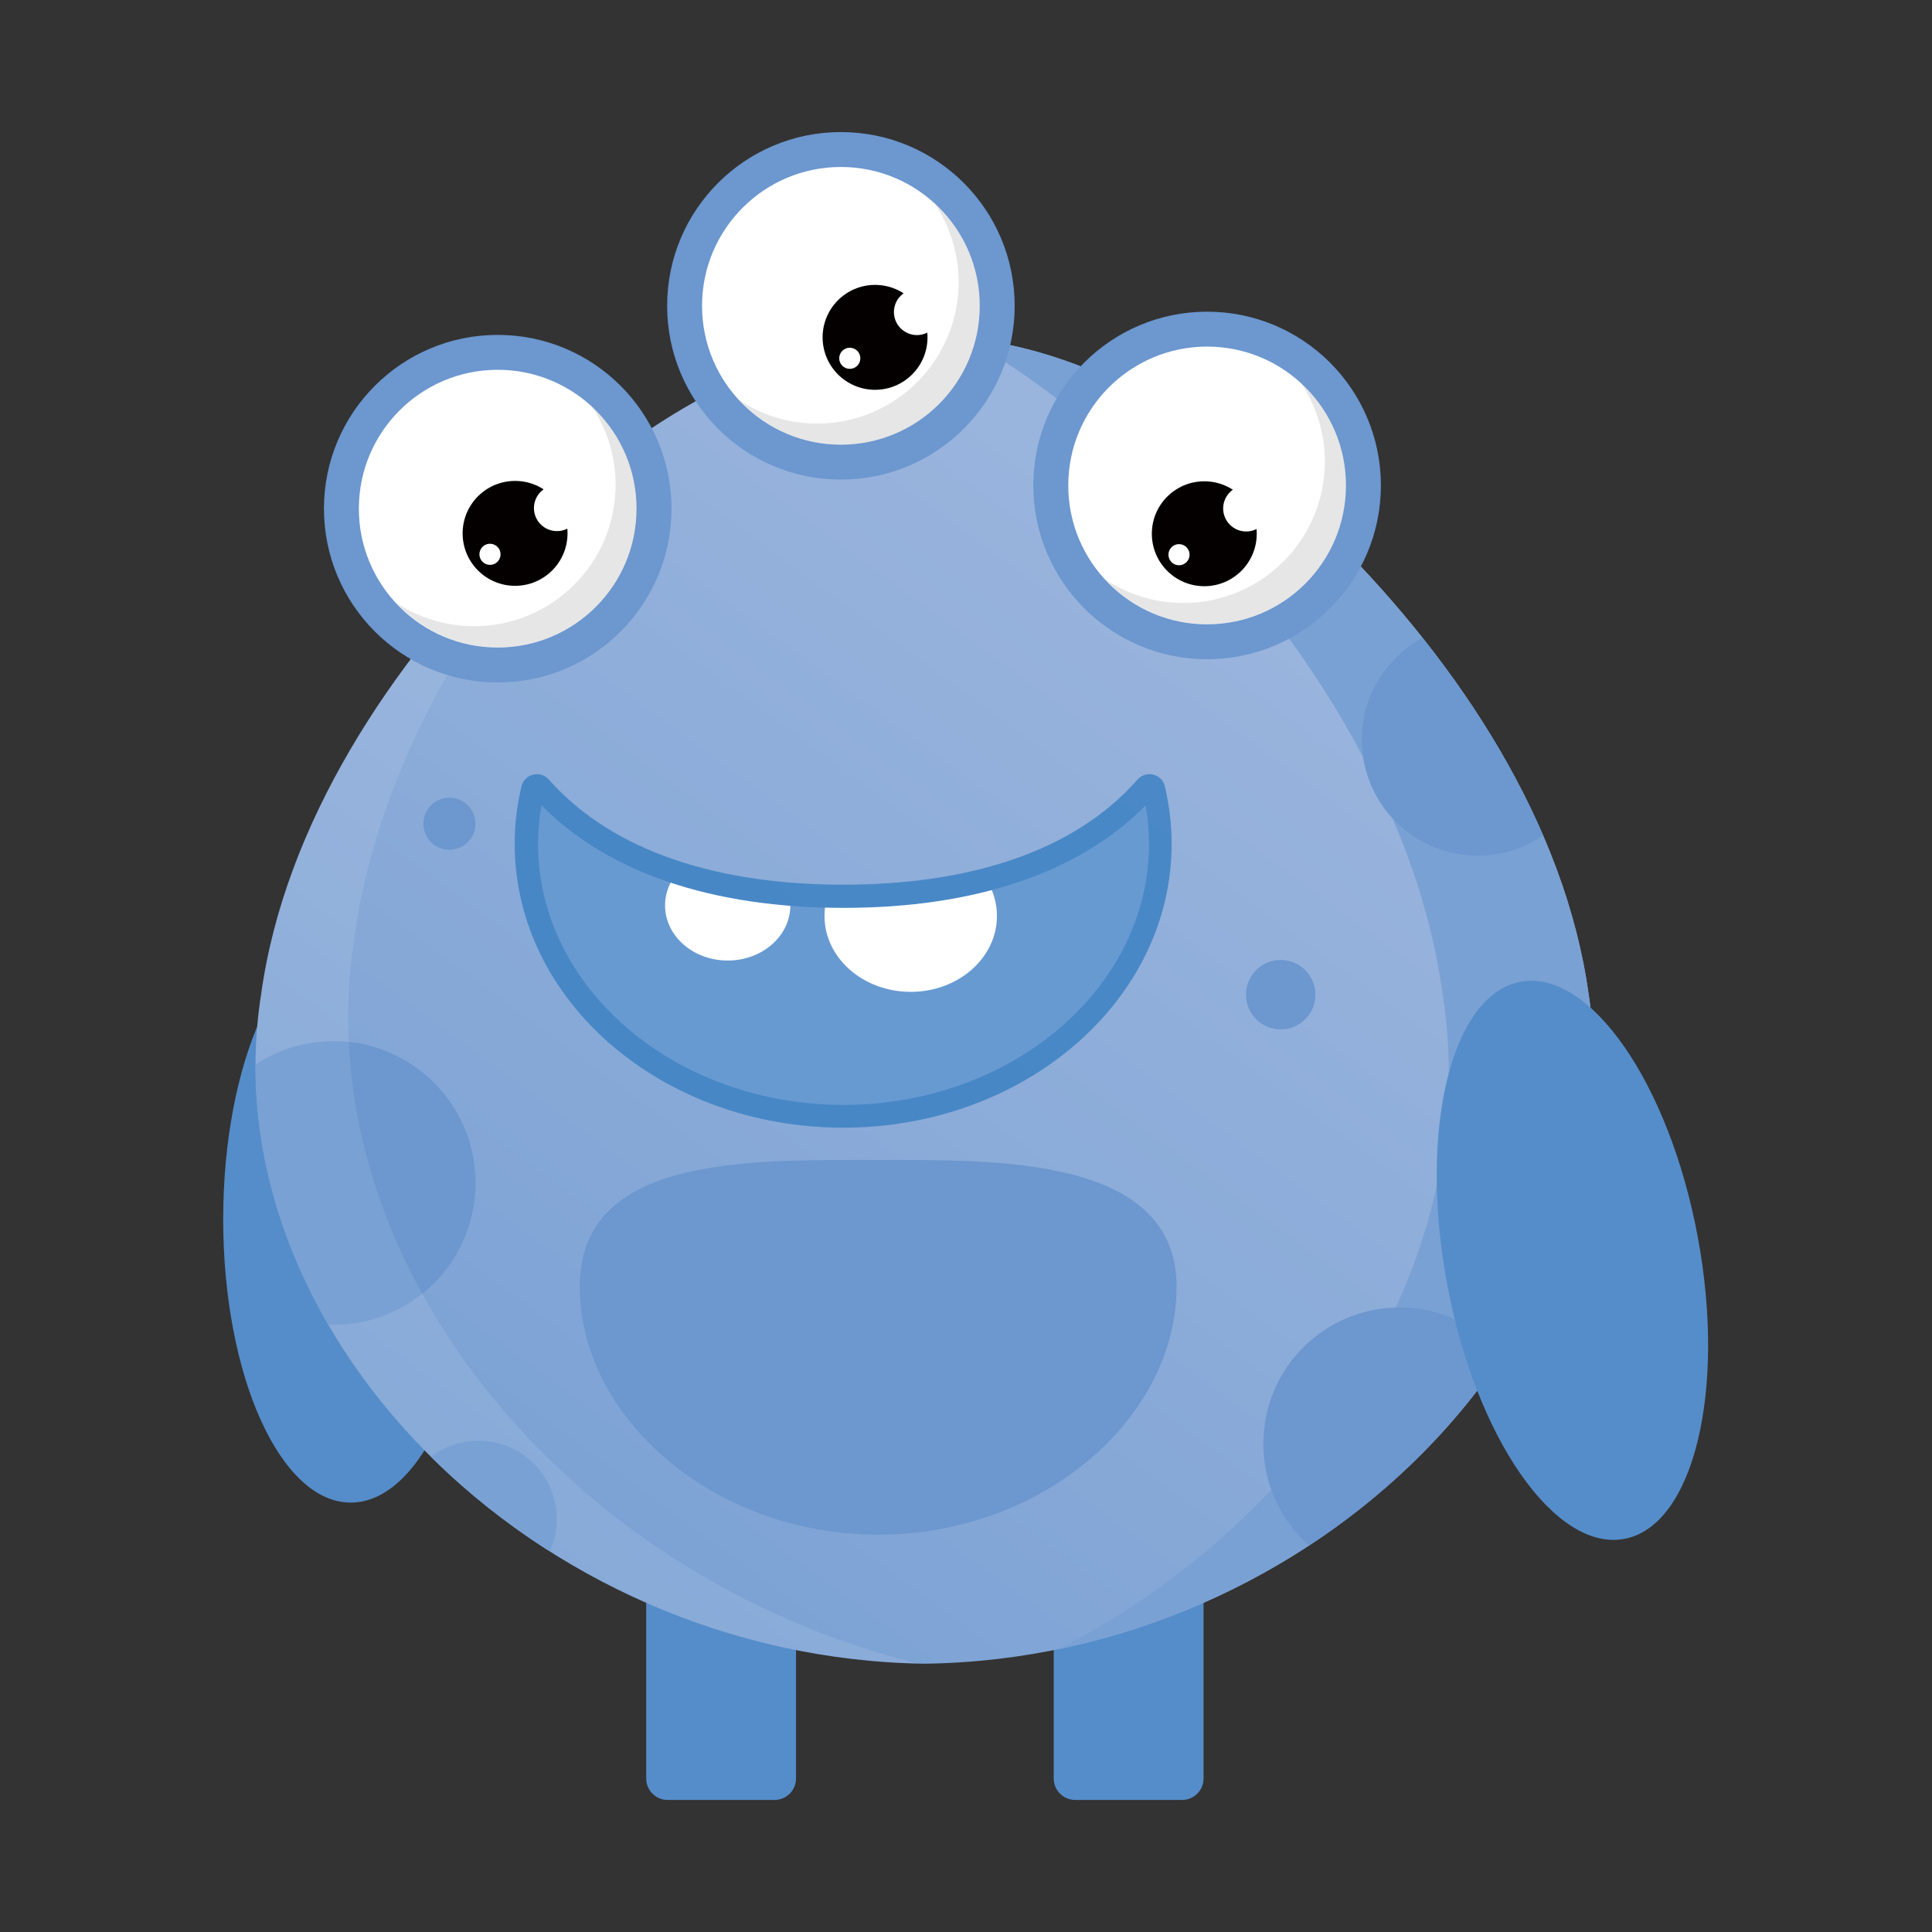 <?xml version="1.0" encoding="utf-8"?>
<!-- Generator: Adobe Illustrator 24.0.0, SVG Export Plug-In . SVG Version: 6.00 Build 0)  -->
<svg version="1.1" id="图层_1" xmlns="http://www.w3.org/2000/svg" xmlns:xlink="http://www.w3.org/1999/xlink" x="0px" y="0px"
	 viewBox="0 0 1024 1024" style="enable-background:new 0 0 1024 1024;" xml:space="preserve">
<rect x="0" y="0" width="1024" height="1024" fill="#333333" stroke="none"/>
<style type="text/css">
	.st0{fill:#558DCA;}
	.st1{fill:url(#SVGID_1_);}
	.st2{fill:#7AA1D4;}
	.st3{fill:#6C97CF;}
	.st4{fill:#FFFFFF;}
	.st5{opacity:0.1;fill:#040000;}
	.st6{fill:#040000;}
	.st7{clip-path:url(#SVGID_3_);}
	.st8{opacity:0.1;fill:#FFFFFF;}
	.st9{opacity:0.8;fill:#387FC1;}
	.st10{fill:#689AD2;}
	.st11{clip-path:url(#SVGID_5_);fill:#FFFFFF;}
</style>
<g>
	<ellipse class="st0" cx="185.9" cy="646.2" rx="67.6" ry="150.2"/>
	<g>
		<path class="st0" d="M410.6,954h-56.8c-6.2,0-11.3-5.1-11.3-11.3V823.5c0-6.2,5.1-11.3,11.3-11.3h56.8c6.2,0,11.3,5.1,11.3,11.3
			v119.2C421.9,948.9,416.8,954,410.6,954z"/>
		<path class="st0" d="M626.6,954h-56.8c-6.2,0-11.3-5.1-11.3-11.3V823.5c0-6.2,5.1-11.3,11.3-11.3h56.8c6.2,0,11.3,5.1,11.3,11.3
			v119.2C637.9,948.9,632.8,954,626.6,954z"/>
	</g>
	<linearGradient id="SVGID_1_" gradientUnits="userSpaceOnUse" x1="234.391" y1="905.725" x2="847.382" y2="70.16">
		<stop  offset="8.880253e-02" style="stop-color:#7AA1D4"/>
		<stop  offset="0.355" style="stop-color:#89AAD8"/>
		<stop  offset="0.697" style="stop-color:#99B4DD"/>
	</linearGradient>
	<path class="st1" d="M842,527c-12.5-90.5-68.8-175.1-133.7-240.1c-66.1-64.5-140.7-109.2-218.1-108.7
		c-77.4-0.5-152,44.3-218.1,108.7c-64.9,65-121.2,149.6-133.7,240.1c-27.9,176.9,144.1,352,351.8,354.8
		C697.9,879,869.9,703.9,842,527z"/>
	<path class="st2" d="M842,527c-12.5-90.5-68.8-175.1-133.7-240.1c-59.8-58.4-126.7-100.6-196.2-107.7c36.2,20.8,71,48.4,103.9,80.6
		c72.1,72.2,134.7,166.3,148.6,266.9c21.9,139.3-67.6,277.5-203.7,347.4C735.2,838.2,866.6,683.3,842,527z"/>
	<g>
		<circle class="st3" cx="445.7" cy="162.1" r="92.1"/>
		<g>
			<circle class="st4" cx="445.7" cy="162.1" r="73.6"/>
			<path class="st5" d="M495.5,108c7.9,11.9,12.6,26.2,12.6,41.5c0,41.4-33.6,75-75,75c-15.4,0-29.6-4.6-41.5-12.6
				c13.5,14.6,32.7,23.8,54.2,23.8c40.7,0,73.6-33,73.6-73.6C519.3,140.7,510.1,121.4,495.5,108z"/>
			<g>
				<circle class="st6" cx="463.8" cy="178.8" r="27.8"/>
				<circle class="st4" cx="486" cy="165.4" r="12.2"/>
				<circle class="st4" cx="450.4" cy="189.9" r="5.6"/>
			</g>
		</g>
	</g>
	<g>
		<circle class="st3" cx="639.8" cy="257.3" r="92.1"/>
		<g>
			<circle class="st4" cx="639.8" cy="257.3" r="73.6"/>
			<path class="st5" d="M689.6,203.1c7.9,11.9,12.6,26.2,12.6,41.5c0,41.4-33.6,75-75,75c-15.4,0-29.6-4.6-41.5-12.6
				c13.5,14.6,32.7,23.8,54.2,23.8c40.7,0,73.6-33,73.6-73.6C713.4,235.9,704.3,216.6,689.6,203.1z"/>
			<g>
				<circle class="st6" cx="638.3" cy="282.9" r="27.8"/>
				<circle class="st4" cx="660.5" cy="269.5" r="12.2"/>
				<circle class="st4" cx="624.9" cy="294" r="5.6"/>
			</g>
		</g>
	</g>
	<g>
		<defs>
			<path id="SVGID_2_" d="M842,527c-12.5-90.5-68.8-175.1-133.7-240.1c-66.1-64.5-140.7-109.2-218.1-108.7
				c-77.4-0.5-152,44.3-218.1,108.7c-64.9,65-121.2,149.6-133.7,240.1c-27.9,176.9,144.1,352,351.8,354.8
				C697.9,879,869.9,703.9,842,527z"/>
		</defs>
		<clipPath id="SVGID_3_">
			<use xlink:href="#SVGID_2_"  style="overflow:visible;"/>
		</clipPath>
		<g class="st7">
			<path class="st3" d="M623.6,682c0,69.4-70.8,131.4-158.1,131.4S307.3,751.4,307.3,682s88.4-67.2,158.1-67.2
				C527.3,614.8,623.6,612.6,623.6,682z"/>
			<circle class="st3" cx="741.8" cy="765.2" r="72.2"/>
			<circle class="st3" cx="253.6" cy="805.1" r="41.5"/>
			<circle class="st3" cx="176.8" cy="627" r="75.2"/>
			<circle class="st3" cx="238.2" cy="436.6" r="13.8"/>
			<circle class="st3" cx="783.2" cy="392.1" r="61.4"/>
			<circle class="st3" cx="678.8" cy="527.2" r="18.4"/>
		</g>
	</g>
	<path class="st8" d="M187.9,496.5c13-94.2,68.4-182.7,134.5-253.2c-17.2,13.1-34,27.8-50.3,43.6c-64.9,65-121.2,149.6-133.7,240.1
		c-27.7,175.8,142,349.8,348,354.7C299.4,835.4,161,666.7,187.9,496.5z"/>
	
		<ellipse transform="matrix(0.983 -0.183 0.183 0.983 -108.308 164.219)" class="st0" cx="833.7" cy="667.7" rx="67.6" ry="150.2"/>
	<g>
		<circle class="st3" cx="263.8" cy="269.6" r="92.1"/>
		<g>
			<circle class="st4" cx="263.8" cy="269.6" r="73.6"/>
			<path class="st5" d="M313.7,215.4c7.9,11.9,12.6,26.2,12.6,41.5c0,41.4-33.6,75-75,75c-15.4,0-29.6-4.6-41.5-12.6
				c13.5,14.6,32.7,23.8,54.2,23.8c40.7,0,73.6-33,73.6-73.6C337.4,248.2,328.3,228.9,313.7,215.4z"/>
			<g>
				<circle class="st6" cx="273" cy="282.7" r="27.8"/>
				<circle class="st4" cx="295.2" cy="269.3" r="12.2"/>
				<circle class="st4" cx="259.7" cy="293.8" r="5.6"/>
			</g>
		</g>
	</g>
	<path class="st9" d="M447,468.9c-64.3,0-121.2-16.4-156.1-55.7c-4.5-5.1-12.9-3.1-14.5,3.6c-2.4,9.9-3.6,20.1-3.6,30.5
		c0,83.1,78,150.4,174.1,150.4s174.1-67.4,174.1-150.4c0-10.5-1.3-20.7-3.6-30.5c-1.6-6.7-9.9-8.7-14.5-3.6
		C568.3,452.5,511.4,468.9,447,468.9z"/>
	<path class="st10" d="M447,585.6c-89.2,0-161.8-62-161.8-138.2c0-6.9,0.6-13.7,1.8-20.5c35.1,35.5,90.2,54.3,160.1,54.3
		s125-18.7,160.1-54.3c1.2,6.8,1.8,13.6,1.8,20.5C608.9,523.6,536.3,585.6,447,585.6z"/>
	<g>
		<defs>
			<path id="SVGID_4_" d="M447,585.6c-89.2,0-161.8-62-161.8-138.2c0-6.9,0.6-13.7,1.8-20.5c35.1,35.5,90.2,54.3,160.1,54.3
				s125-18.7,160.1-54.3c1.2,6.8,1.8,13.6,1.8,20.5C608.9,523.6,536.3,585.6,447,585.6z"/>
		</defs>
		<clipPath id="SVGID_5_">
			<use xlink:href="#SVGID_4_"  style="overflow:visible;"/>
		</clipPath>
		<ellipse class="st11" cx="482.7" cy="485.5" rx="45.7" ry="40.2"/>
		<ellipse class="st11" cx="385.7" cy="479.9" rx="33.2" ry="29.2"/>
	</g>
</g>
</svg>
